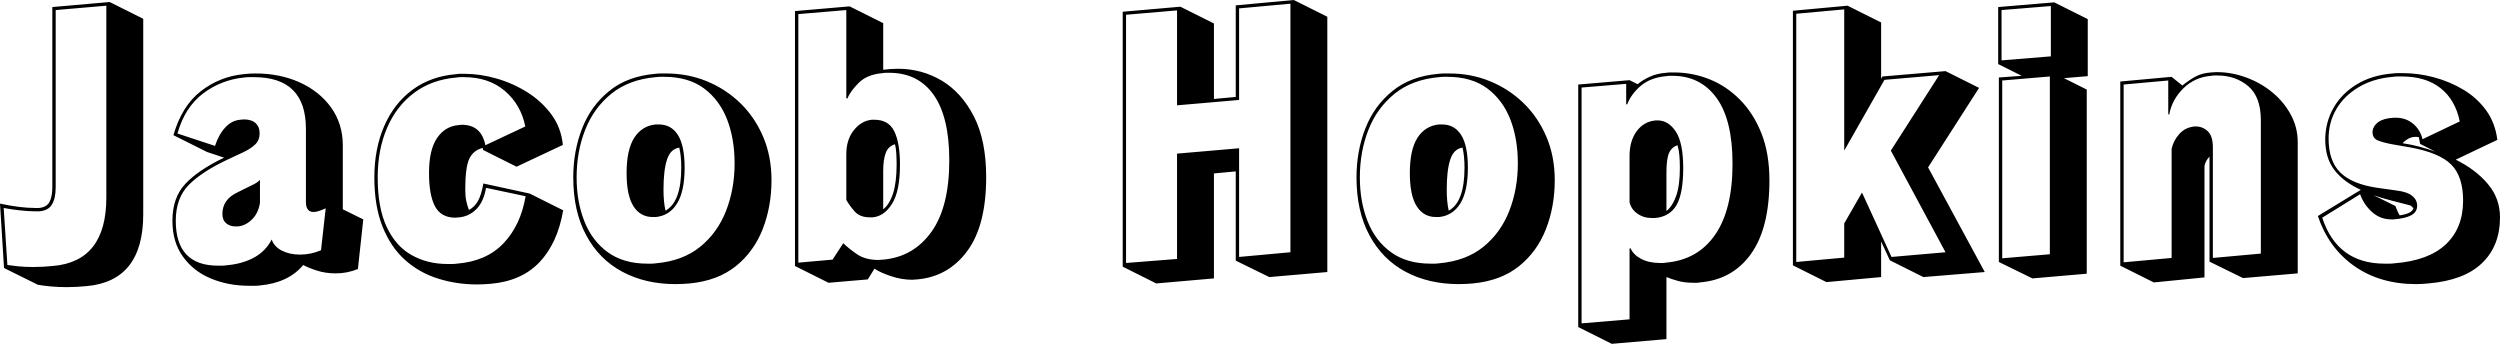 <svg xmlns="http://www.w3.org/2000/svg" viewBox="0 18.8 372.65 51.25" data-asc="1.16" width="372.65" height="51.25"><defs/><g><g fill="#000000"><g transform="translate(0, 0)"><path d="M0 49.15Q3.00 49.80 5.25 49.80L5.80 49.80Q6.95 49.70 7.38 48.90Q7.80 48.10 7.80 46.70L7.80 19.85L16.35 19.10L21.35 21.60L21.35 50.75Q21.35 60.70 12.90 61.45Q11.35 61.60 9.95 61.60Q8.70 61.60 7.60 61.50Q6.50 61.40 5.65 61.25L0.60 58.75L0 49.15M8.30 20.30L8.30 46.70Q8.30 48.35 7.75 49.27Q7.20 50.20 5.85 50.30L5.25 50.30Q4.25 50.30 2.90 50.15Q1.55 50.00 0.55 49.80L1.10 58.30Q1.80 58.40 2.75 58.50Q3.70 58.60 4.90 58.60Q6.30 58.60 7.85 58.45Q15.85 57.80 15.85 48.25L15.85 19.65L8.30 20.30ZM53.35 58.90Q51.75 59.55 50.05 59.55Q48.50 59.55 47.20 59.12Q45.90 58.70 45.20 58.30Q43 60.95 38.75 61.35Q38.35 61.40 37.95 61.40Q37.55 61.40 37.15 61.40Q34.05 61.40 31.45 60.32Q28.85 59.25 27.28 57.07Q25.70 54.90 25.70 51.70Q25.70 48.25 27.63 46.20Q29.55 44.15 33.40 42.30L30.85 41.45L25.85 38.95Q27.10 34.60 29.93 32.40Q32.75 30.20 36.35 29.85Q36.80 29.80 37.25 29.77Q37.70 29.75 38.10 29.75Q41.70 29.75 44.65 31.07Q47.60 32.40 49.35 34.82Q51.10 37.25 51.10 40.50L51.10 50.00L54.15 51.50L53.35 58.90M48.55 49.85Q47.35 50.40 46.75 50.40Q45.60 50.40 45.60 48.90L45.60 38.00Q45.60 30.30 37.85 30.30Q37.50 30.30 37.15 30.30Q36.80 30.30 36.40 30.35Q32.95 30.70 30.25 32.75Q27.55 34.80 26.45 38.70L32.05 40.55Q32.60 38.85 33.58 37.80Q34.55 36.75 35.80 36.65Q35.95 36.65 36.10 36.62Q36.25 36.60 36.35 36.60Q37.50 36.60 38.10 37.15Q38.70 37.70 38.70 38.65Q38.70 39.70 38.05 40.32Q37.40 40.95 36.25 41.50L34 42.55Q30.15 44.35 28.18 46.32Q26.20 48.30 26.20 51.70Q26.20 58.40 32.50 58.40Q32.80 58.40 33.10 58.40Q33.40 58.40 33.70 58.35Q36.10 58.15 37.85 57.20Q39.60 56.25 40.50 54.50Q40.85 55.55 42 56.15Q43.15 56.75 44.70 56.75Q46.35 56.75 47.85 56.10L48.55 49.85M35.10 52.55Q34.25 52.55 33.70 52.07Q33.15 51.60 33.15 50.70Q33.15 48.55 35.35 47.50L36.35 47.00Q37.05 46.65 37.73 46.32Q38.40 46.00 38.75 45.60L38.75 49.05Q38.50 50.60 37.55 51.52Q36.60 52.45 35.45 52.55L35.10 52.55ZM83.95 50.15Q83.10 55.05 80.43 57.87Q77.75 60.70 73.15 61.10Q72.65 61.15 72.15 61.17Q71.65 61.20 71.15 61.20Q68.05 61.20 65.28 60.32Q62.50 59.45 60.38 57.55Q58.25 55.65 57.03 52.60Q55.80 49.55 55.80 45.25Q55.80 40.95 57.28 37.57Q58.75 34.20 61.50 32.17Q64.25 30.15 68.05 29.85Q68.30 29.80 68.60 29.80Q68.90 29.80 69.20 29.80Q71.55 29.80 74 30.50Q76.45 31.20 78.60 32.55Q80.75 33.90 82.20 35.87Q83.65 37.85 83.90 40.40L77 43.65L72 41.15Q72 41.05 71.98 40.97Q71.95 40.90 71.95 40.85Q70.55 41.20 69.95 42.47Q69.35 43.75 69.35 47.10Q69.35 48.05 69.50 48.75Q69.65 49.45 69.90 50.10Q70.75 49.65 71.25 48.75Q71.75 47.85 72.05 46.15L78.95 47.65L83.95 50.15M72.45 46.80Q72.10 48.85 71.03 49.95Q69.95 51.05 68.45 51.20Q68.30 51.20 68.15 51.22Q68 51.25 67.90 51.25Q65.75 51.25 64.85 49.57Q63.95 47.90 63.95 44.60Q63.95 41.15 65.13 39.40Q66.30 37.65 68.30 37.45Q68.45 37.45 68.60 37.42Q68.75 37.40 68.85 37.40Q71.75 37.40 72.35 40.45L78.30 37.65Q77.65 34.40 75.25 32.35Q72.85 30.30 69.15 30.30Q68.90 30.30 68.63 30.30Q68.35 30.30 68.10 30.35Q64.40 30.65 61.75 32.62Q59.10 34.60 57.70 37.85Q56.30 41.10 56.30 45.25Q56.30 49.80 57.65 52.65Q59.00 55.50 61.35 56.82Q63.70 58.15 66.70 58.15Q67.05 58.15 67.40 58.15Q67.75 58.15 68.10 58.10Q72.50 57.75 75.05 55.07Q77.60 52.40 78.35 48.05L72.45 46.80ZM102.80 61.05Q102.30 61.10 101.78 61.12Q101.25 61.15 100.70 61.15Q96.20 61.15 92.75 59.30Q89.30 57.45 87.38 53.87Q85.45 50.30 85.45 45.25Q85.45 41.30 86.78 37.92Q88.10 34.55 90.83 32.35Q93.55 30.15 97.70 29.80Q98.10 29.75 98.50 29.75Q98.90 29.75 99.30 29.75Q102.50 29.75 105.33 30.90Q108.15 32.05 110.33 34.15Q112.50 36.25 113.75 39.17Q115.00 42.10 115.00 45.65Q115.00 49.60 113.68 52.97Q112.35 56.35 109.65 58.50Q106.95 60.65 102.80 61.05M97.75 58.05Q101.75 57.70 104.35 55.60Q106.95 53.50 108.23 50.22Q109.50 46.95 109.50 43.15Q109.50 39.50 108.38 36.60Q107.25 33.70 104.93 31.97Q102.60 30.25 99.00 30.25Q98.70 30.25 98.40 30.25Q98.10 30.25 97.75 30.30Q93.75 30.65 91.13 32.77Q88.50 34.90 87.23 38.15Q85.95 41.40 85.95 45.25Q85.95 48.85 87.10 51.77Q88.25 54.70 90.60 56.40Q92.95 58.10 96.50 58.10Q96.80 58.10 97.10 58.10Q97.40 58.10 97.75 58.05M97.30 51.15Q95.45 51.15 94.43 49.55Q93.40 47.95 93.40 44.60Q93.40 41.10 94.55 39.32Q95.70 37.55 97.75 37.35L98.20 37.35Q100.05 37.35 101.05 38.92Q102.05 40.50 102.05 43.80Q102.05 47.30 100.93 49.12Q99.80 50.95 97.75 51.15L97.30 51.15M99.20 50.20Q101.55 48.90 101.55 43.80Q101.55 42.05 101.25 40.80Q99.95 41.00 99.43 42.57Q98.90 44.15 98.90 47.10Q98.90 48.90 99.20 50.20ZM118.50 58.45L118.50 20.45L126.65 19.75L131.65 22.25L131.65 29.20Q132.80 29.05 133.85 29.05Q137.40 29.05 140.38 30.82Q143.35 32.60 145.18 36.17Q147 39.75 147 45.20Q147 52.40 144.18 56.22Q141.35 60.05 136.70 60.45Q136.55 60.45 136.38 60.47Q136.20 60.50 136 60.50Q134.40 60.50 132.83 59.97Q131.25 59.45 130.35 58.85L129.35 60.45L123.50 60.95L118.50 58.45M125.70 55.05Q126.40 55.75 127.68 56.65Q128.95 57.55 130.95 57.55Q131.10 57.55 131.28 57.52Q131.45 57.50 131.65 57.50Q136.15 57.10 138.83 53.37Q141.50 49.65 141.50 42.70Q141.50 36.25 139.18 32.95Q136.85 29.65 132.55 29.65Q132.35 29.65 132.08 29.65Q131.80 29.65 131.55 29.70Q129.25 29.90 128 31.15Q126.75 32.40 126.30 33.50L126.15 33.45L126.15 20.30L119 20.90L119 57.95L124.10 57.50L125.70 55.05M129.70 51.20Q128.15 51.20 127.38 50.30Q126.60 49.40 126.15 48.60L126.15 41.80Q126.15 39.60 127.28 38.20Q128.40 36.80 129.95 36.65L130.35 36.65Q132.45 36.65 133.30 38.37Q134.15 40.10 134.15 43.35Q134.15 47.30 132.97 49.17Q131.80 51.05 130.05 51.20L129.70 51.20M131.65 50.00Q132.60 49.25 133.13 47.60Q133.65 45.95 133.65 43.35Q133.65 42.50 133.60 41.65Q133.55 40.80 133.40 40.30Q132.40 40.60 132.03 41.60Q131.65 42.60 131.65 44.30L131.65 50.00ZM184.20 57.65L184.20 44.35L180.95 44.65L180.95 60.30L172.35 61.05L167.35 58.55L167.35 20.55L175.95 19.80L180.95 22.30L180.95 33.55L184.20 33.25L184.20 19.60L192.85 18.80L197.85 21.30L197.85 59.35L189.20 60.10L184.20 57.65M184.70 20.05L184.70 33.70L175.45 34.50L175.45 20.35L167.85 21.00L167.85 58.00L175.45 57.40L175.45 41.70L184.70 40.90L184.70 57.10L192.35 56.40L192.35 19.35L184.70 20.05ZM219.55 61.05Q219.05 61.10 218.53 61.12Q218 61.15 217.45 61.15Q212.95 61.15 209.50 59.30Q206.05 57.45 204.13 53.87Q202.20 50.30 202.20 45.25Q202.20 41.30 203.53 37.92Q204.85 34.55 207.58 32.35Q210.30 30.15 214.45 29.80Q214.85 29.75 215.25 29.75Q215.65 29.75 216.05 29.75Q219.25 29.75 222.08 30.90Q224.90 32.05 227.08 34.15Q229.25 36.25 230.50 39.17Q231.75 42.10 231.75 45.65Q231.75 49.60 230.43 52.97Q229.10 56.35 226.40 58.50Q223.70 60.65 219.55 61.05M214.50 58.05Q218.50 57.70 221.10 55.60Q223.70 53.50 224.98 50.22Q226.25 46.95 226.25 43.15Q226.25 39.50 225.13 36.60Q224 33.70 221.68 31.97Q219.35 30.25 215.75 30.25Q215.45 30.25 215.15 30.25Q214.85 30.25 214.50 30.30Q210.50 30.65 207.88 32.77Q205.25 34.90 203.98 38.15Q202.70 41.40 202.70 45.25Q202.70 48.85 203.85 51.77Q205 54.70 207.35 56.40Q209.70 58.10 213.25 58.10Q213.55 58.10 213.85 58.10Q214.15 58.10 214.50 58.05M214.05 51.15Q212.20 51.15 211.18 49.55Q210.15 47.95 210.15 44.60Q210.15 41.10 211.30 39.32Q212.45 37.55 214.50 37.35L214.95 37.35Q216.80 37.35 217.80 38.92Q218.80 40.50 218.80 43.80Q218.80 47.30 217.68 49.12Q216.55 50.95 214.50 51.15L214.05 51.15M215.95 50.20Q218.30 48.90 218.30 43.80Q218.30 42.05 218 40.80Q216.70 41.00 216.18 42.57Q215.65 44.15 215.65 47.10Q215.65 48.90 215.95 50.20ZM235.25 67.55L235.25 31.40L242.90 30.75L244.10 31.35Q244.90 30.70 245.95 30.22Q247 29.75 248.35 29.65Q248.65 29.60 248.95 29.60Q249.25 29.60 249.55 29.60Q252.25 29.60 254.78 30.60Q257.30 31.60 259.32 33.62Q261.35 35.65 262.55 38.65Q263.75 41.65 263.75 45.70Q263.75 52.80 261 56.65Q258.25 60.50 253.35 60.90Q253.15 60.95 252.93 60.95Q252.70 60.95 252.45 60.95Q251.05 60.95 250.03 60.65Q249 60.35 248.40 60.10L248.40 69.35L240.25 70.05L235.25 67.55M243.05 55.80Q243.45 56.75 244.60 57.37Q245.75 58.00 247.45 58.00Q247.65 58.00 247.88 58.00Q248.10 58.00 248.30 57.95Q253.05 57.55 255.65 53.80Q258.25 50.05 258.25 43.20Q258.25 36.65 255.85 33.37Q253.45 30.10 249.30 30.10Q249.10 30.10 248.88 30.10Q248.65 30.10 248.40 30.15Q246.05 30.35 244.60 31.57Q243.15 32.80 242.55 34.35L242.40 34.35L242.40 31.30L235.75 31.85L235.75 67L242.90 66.40L242.90 55.85L243.05 55.80M246.25 51.30Q245 51.30 244.08 50.65Q243.15 50.00 242.90 48.95L242.90 42.05Q242.90 39.80 243.97 38.35Q245.05 36.90 246.80 36.75L247.10 36.75Q248.70 36.75 249.80 38.42Q250.90 40.10 250.90 43.85Q250.90 47.65 249.90 49.37Q248.90 51.10 246.70 51.30L246.25 51.30M248.40 50.25Q249.30 49.55 249.85 48.00Q250.40 46.45 250.40 43.85Q250.40 42.85 250.33 41.97Q250.25 41.10 250.05 40.45Q249.15 40.75 248.78 41.62Q248.40 42.50 248.40 44.55L248.40 50.25ZM281.70 57.60L280.40 54.80L280.40 60.10L272.25 60.85L267.25 58.35L267.25 20.40L275.40 19.65L280.40 22.15L280.40 30.55L280.60 30.20L290 29.40L295 31.90L287.40 43.75L295.85 59.35L286.70 60.10L281.70 57.60M289.05 30.00L280.90 30.70L274.90 41.25L274.90 20.20L267.75 20.85L267.75 57.85L274.90 57.20L274.90 52.10L277.55 47.50L281.95 57.10L290 56.40L281.85 41.25L289.05 30.00ZM297.95 57.85L297.95 30.35L301.35 30.10L297.85 28.35L297.85 19.85L306.20 19.15L311.20 21.65L311.20 30.15L307.65 30.45L311.05 32.15L311.05 59.60L302.95 60.30L297.95 57.85M298.35 20.30L298.35 27.80L305.70 27.20L305.70 19.70L298.35 20.30M298.45 30.80L298.45 57.30L305.55 56.70L305.55 30.20L298.45 30.80ZM329.35 57.80L329.35 42.15Q328.75 42.75 328.60 43.55L328.60 60.15L321.05 60.90L316.05 58.40L316.05 30.95L323.70 30.25L325.30 31.55Q326.15 30.85 327.15 30.27Q328.15 29.70 329.55 29.60Q329.80 29.60 330 29.57Q330.20 29.55 330.40 29.55Q332.65 29.55 334.82 30.35Q337 31.15 338.72 32.57Q340.45 34.00 341.47 35.90Q342.50 37.80 342.50 40.00L342.50 59.55L334.35 60.25L329.35 57.80M337 36.70Q337 33.25 335.13 31.65Q333.25 30.05 330.50 30.05Q330.30 30.05 330.07 30.05Q329.85 30.05 329.60 30.10Q327.15 30.30 325.45 31.97Q323.75 33.65 323.35 35.85L323.20 35.85L323.20 30.80L316.55 31.40L316.55 57.90L323.70 57.25L323.70 41.00Q323.95 39.80 324.82 38.80Q325.70 37.80 327.10 37.65L327.30 37.65Q328.35 37.65 329.10 38.37Q329.85 39.10 329.85 40.75L329.85 57.25L337 56.60L337 36.70ZM366.05 42.60Q369.00 44.05 370.82 46.20Q372.65 48.35 372.65 51.20Q372.65 55.45 369.97 58.02Q367.30 60.60 361.95 61.05Q361.50 61.10 361.05 61.12Q360.60 61.15 360.15 61.15Q354.75 61.15 350.92 58.45Q347.10 55.75 345.50 51.00L351.90 47.10Q349.30 45.90 347.95 44.12Q346.60 42.35 346.60 39.60L346.60 39.45Q346.65 36.95 347.85 34.85Q349.05 32.75 351.30 31.37Q353.55 30.00 356.65 29.75Q357.05 29.70 357.42 29.70Q357.80 29.70 358.15 29.70Q360.45 29.70 362.80 30.32Q365.15 30.95 367.20 32.17Q369.25 33.40 370.60 35.27Q371.95 37.15 372.25 39.65L366.05 42.60M356.45 51.50Q354.80 51.50 353.57 50.40Q352.35 49.30 351.80 47.75L346.15 51.25Q348.40 58.10 355.45 58.10Q355.80 58.10 356.17 58.10Q356.55 58.10 356.90 58.05Q362.00 57.65 364.57 55.22Q367.15 52.80 367.15 48.70Q367.15 45.10 365.37 43.32Q363.60 41.55 359.15 40.75L356.55 40.30Q355.20 40.05 354.42 39.72Q353.65 39.40 353.65 38.50L353.65 38.35Q353.75 37.55 354.50 37.00Q355.25 36.45 356.75 36.35L357.15 36.35Q358.60 36.35 359.67 37.22Q360.75 38.10 361.10 39.55L366.65 36.90Q366.00 33.70 363.80 31.95Q361.60 30.20 358.05 30.20Q357.70 30.20 357.37 30.20Q357.05 30.20 356.70 30.25Q353.75 30.50 351.57 31.80Q349.40 33.10 348.25 35.07Q347.10 37.05 347.10 39.45Q347.10 42.80 348.85 44.52Q350.60 46.25 354.40 46.80L357.25 47.20Q358.85 47.40 359.57 48.00Q360.30 48.60 360.30 49.45Q360.30 50.40 359.45 50.87Q358.60 51.35 356.80 51.50L356.45 51.50M360.55 39.25Q360.40 39.20 360.05 39.20Q359.40 39.20 358.85 39.55Q358.30 39.90 358.15 40.15Q359.45 40.35 360.67 40.67Q361.90 41.00 363.00 41.40L360.75 40.25L360.55 39.25M357.05 49.50Q357.20 49.85 357.35 50.22Q357.50 50.60 357.70 50.90Q359.50 50.65 359.75 49.85Q359.75 49.85 359.57 49.65Q359.40 49.45 359.20 49.40Q357.65 49.00 356.30 48.65Q354.95 48.30 353.80 47.90L357.05 49.50Z"/></g></g></g></svg>